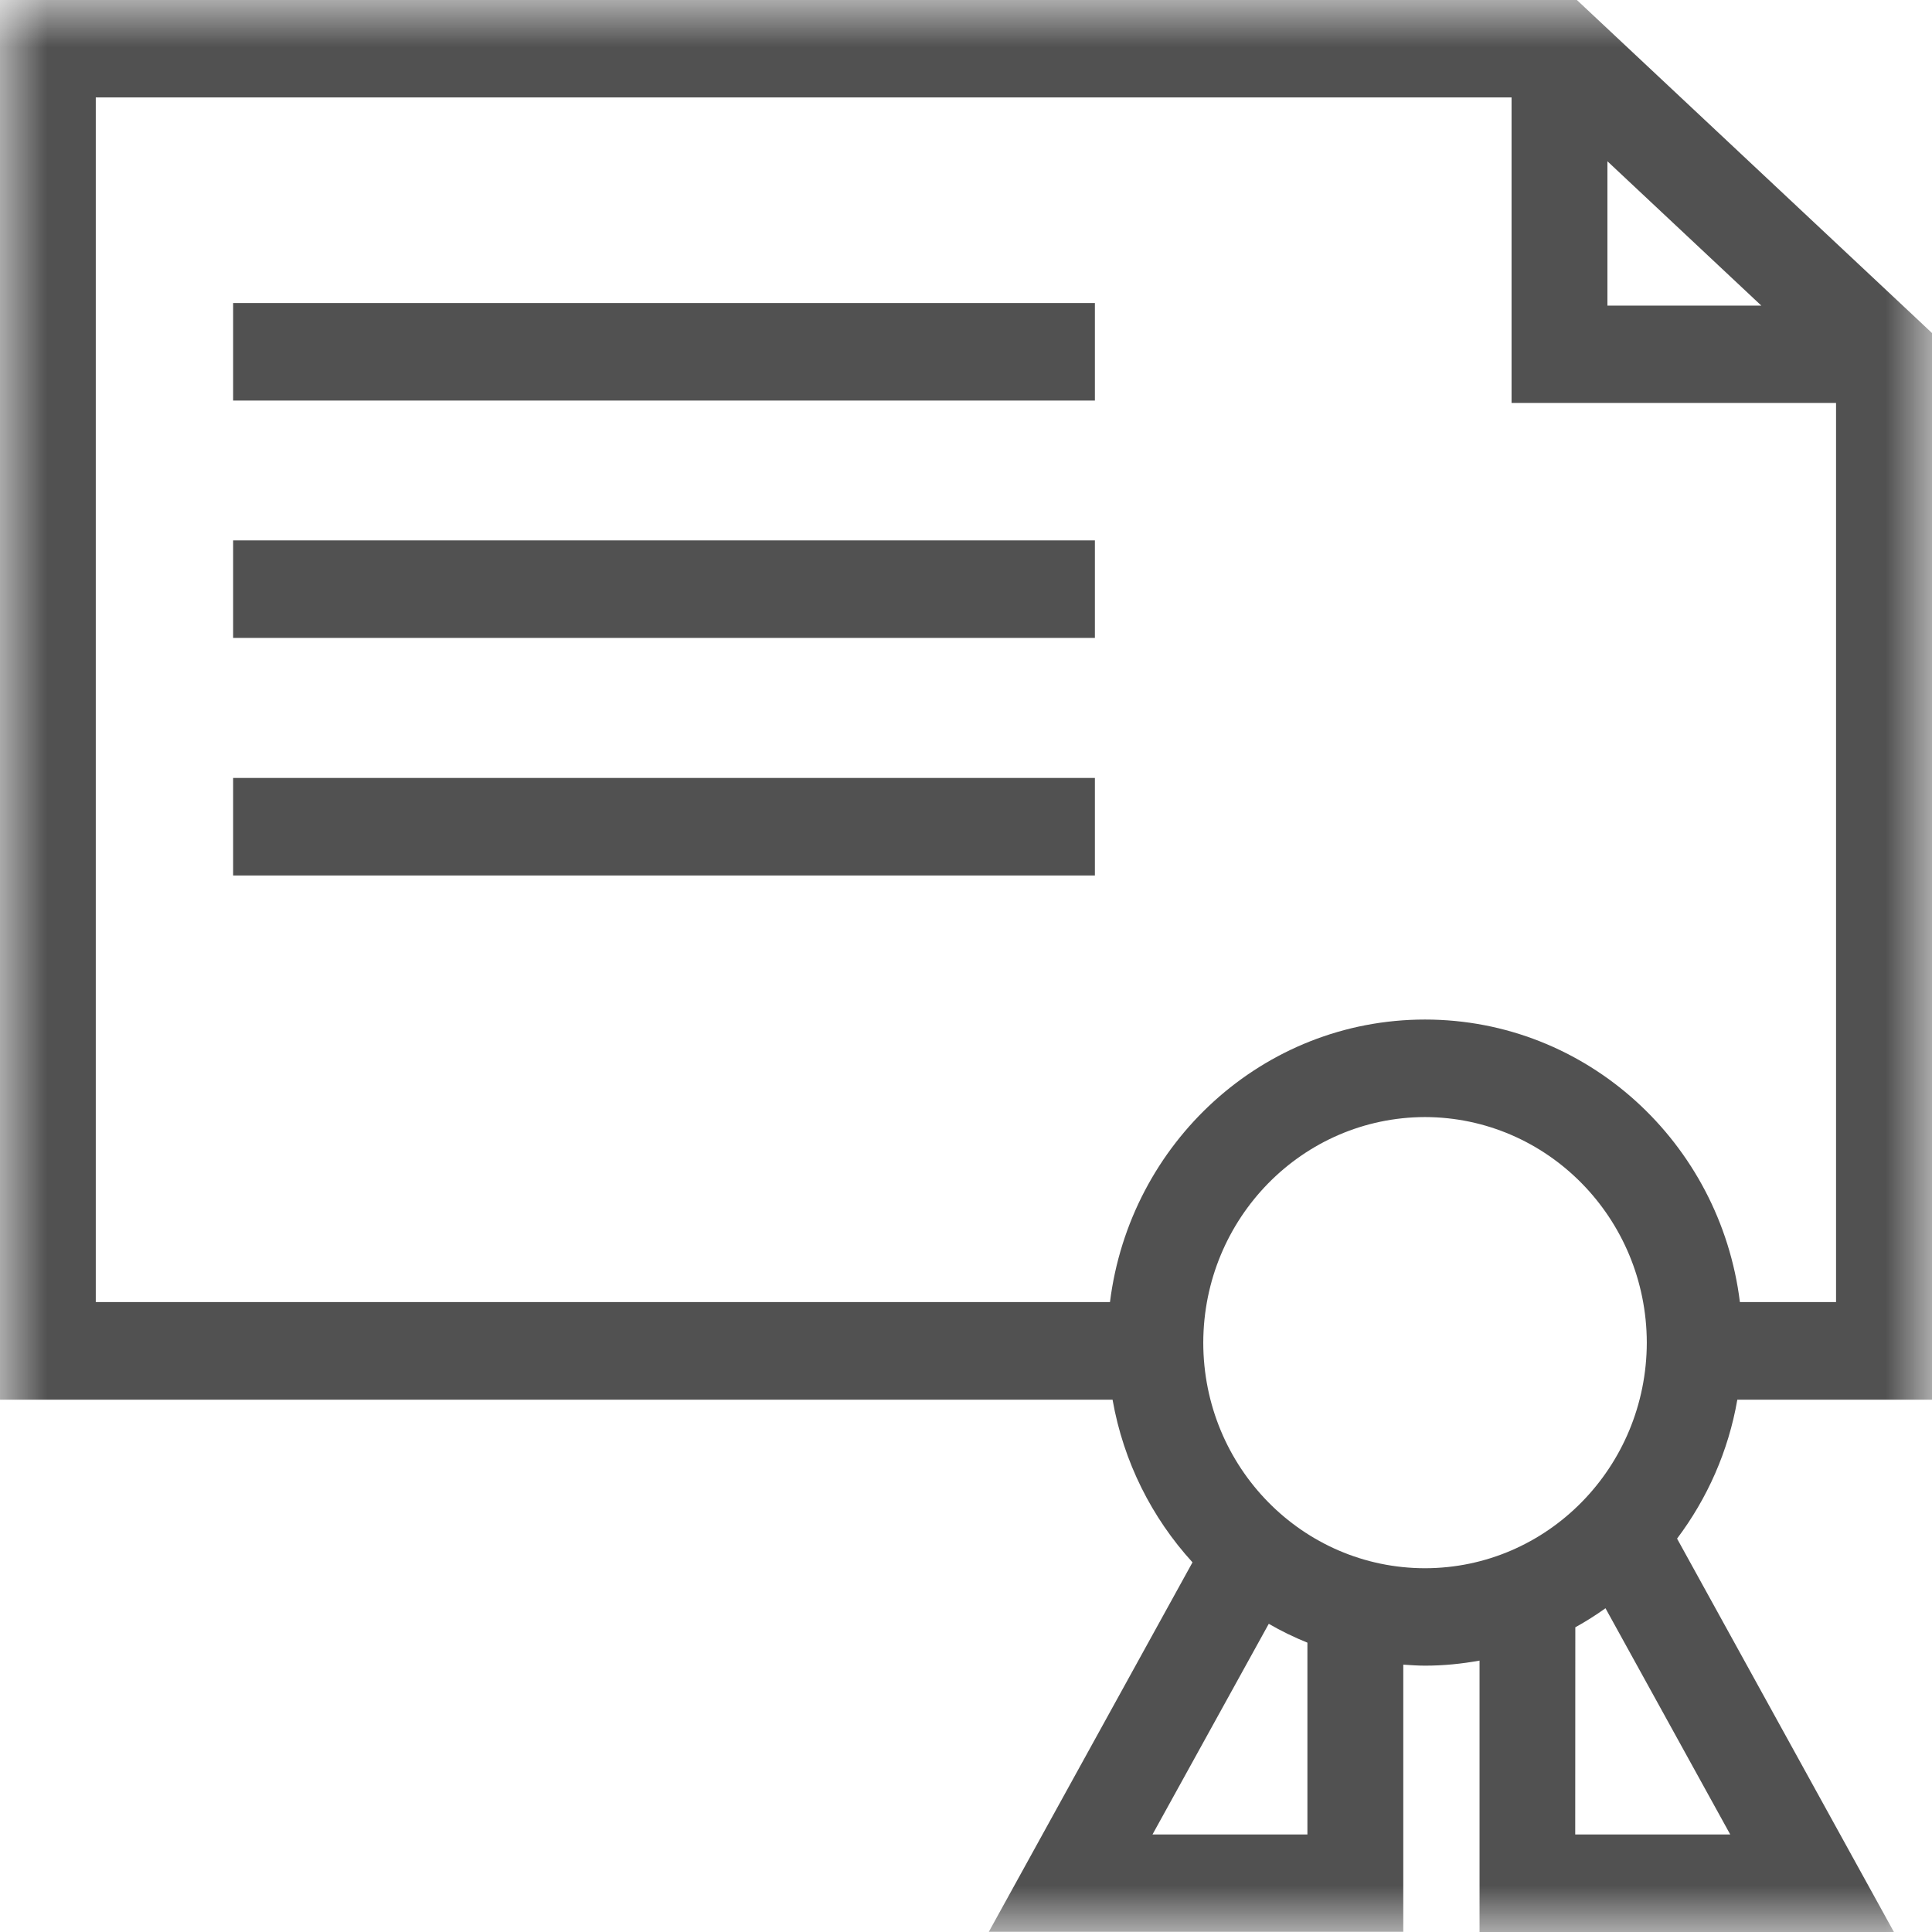 <?xml version="1.0" encoding="UTF-8"?>
<svg width="21px" height="21px" viewBox="0 0 21 21" version="1.1" xmlns="http://www.w3.org/2000/svg" xmlns:xlink="http://www.w3.org/1999/xlink">
    <!-- Generator: Sketch 46.2 (44496) - http://www.bohemiancoding.com/sketch -->
    <title>Page 1</title>
    <desc>Created with Sketch.</desc>
    <defs>
        <polygon id="path-1" points="0 21 21 21 21 0 0 0"></polygon>
    </defs>
    <g id="Page-3" stroke="none" stroke-width="1" fill="none" fill-rule="evenodd">
        <g id="国际学校备考" transform="translate(-590, -430)">
            <g id="Page-1" transform="translate(590, 430)">
                <mask id="mask-2" fill="white">
                    <use xlink:href="#path-1"></use>
                </mask>
                <g id="Clip-2"></g>
                <path d="M15.489,11.082 C13.728,11.082 12.281,12.422 12.065,14.153 L1.041,14.153 L1.041,1.059 L16.43,1.059 L16.43,4.38 L19.957,4.38 L19.957,14.153 L18.912,14.153 C18.698,12.422 17.249,11.082 15.489,11.082 L15.489,11.082 Z M18.807,19.94 L17.122,19.94 L17.123,17.688 C17.237,17.625 17.346,17.556 17.451,17.481 L18.807,19.94 Z M15.489,17.046 C14.158,17.045 13.08,15.949 13.079,14.594 C13.082,13.24 14.158,12.145 15.489,12.142 C16.819,12.145 17.897,13.24 17.9,14.594 C17.897,15.949 16.819,17.045 15.489,17.046 L15.489,17.046 Z M14.211,19.94 L12.527,19.94 L13.791,17.65 C13.925,17.728 14.065,17.796 14.211,17.855 L14.211,19.94 Z M17.472,1.753 L19.145,3.322 L17.472,3.322 L17.472,1.753 Z M21,15.214 L21,3.62 L20.832,3.462 L17.14,0 L0,0 L0,15.214 L12.093,15.214 C12.212,15.891 12.521,16.499 12.962,16.982 L10.748,20.998 L15.253,20.998 L15.253,18.094 C15.33,18.099 15.409,18.105 15.489,18.105 C15.692,18.105 15.888,18.085 16.082,18.05 L16.082,21 L20.586,21 L18.229,16.724 C18.556,16.29 18.787,15.775 18.884,15.214 L21,15.214 Z M2.534,9.516 L11.901,9.516 L11.901,8.456 L2.534,8.456 L2.534,9.516 Z M2.534,6.934 L11.901,6.934 L11.901,5.874 L2.534,5.874 L2.534,6.934 Z M2.534,4.354 L11.901,4.354 L11.901,3.294 L2.534,3.294 L2.534,4.354 Z" id="Fill-1" fill="#515151" mask="url(#mask-2)"></path>
            </g>
        </g>
    </g>
</svg>